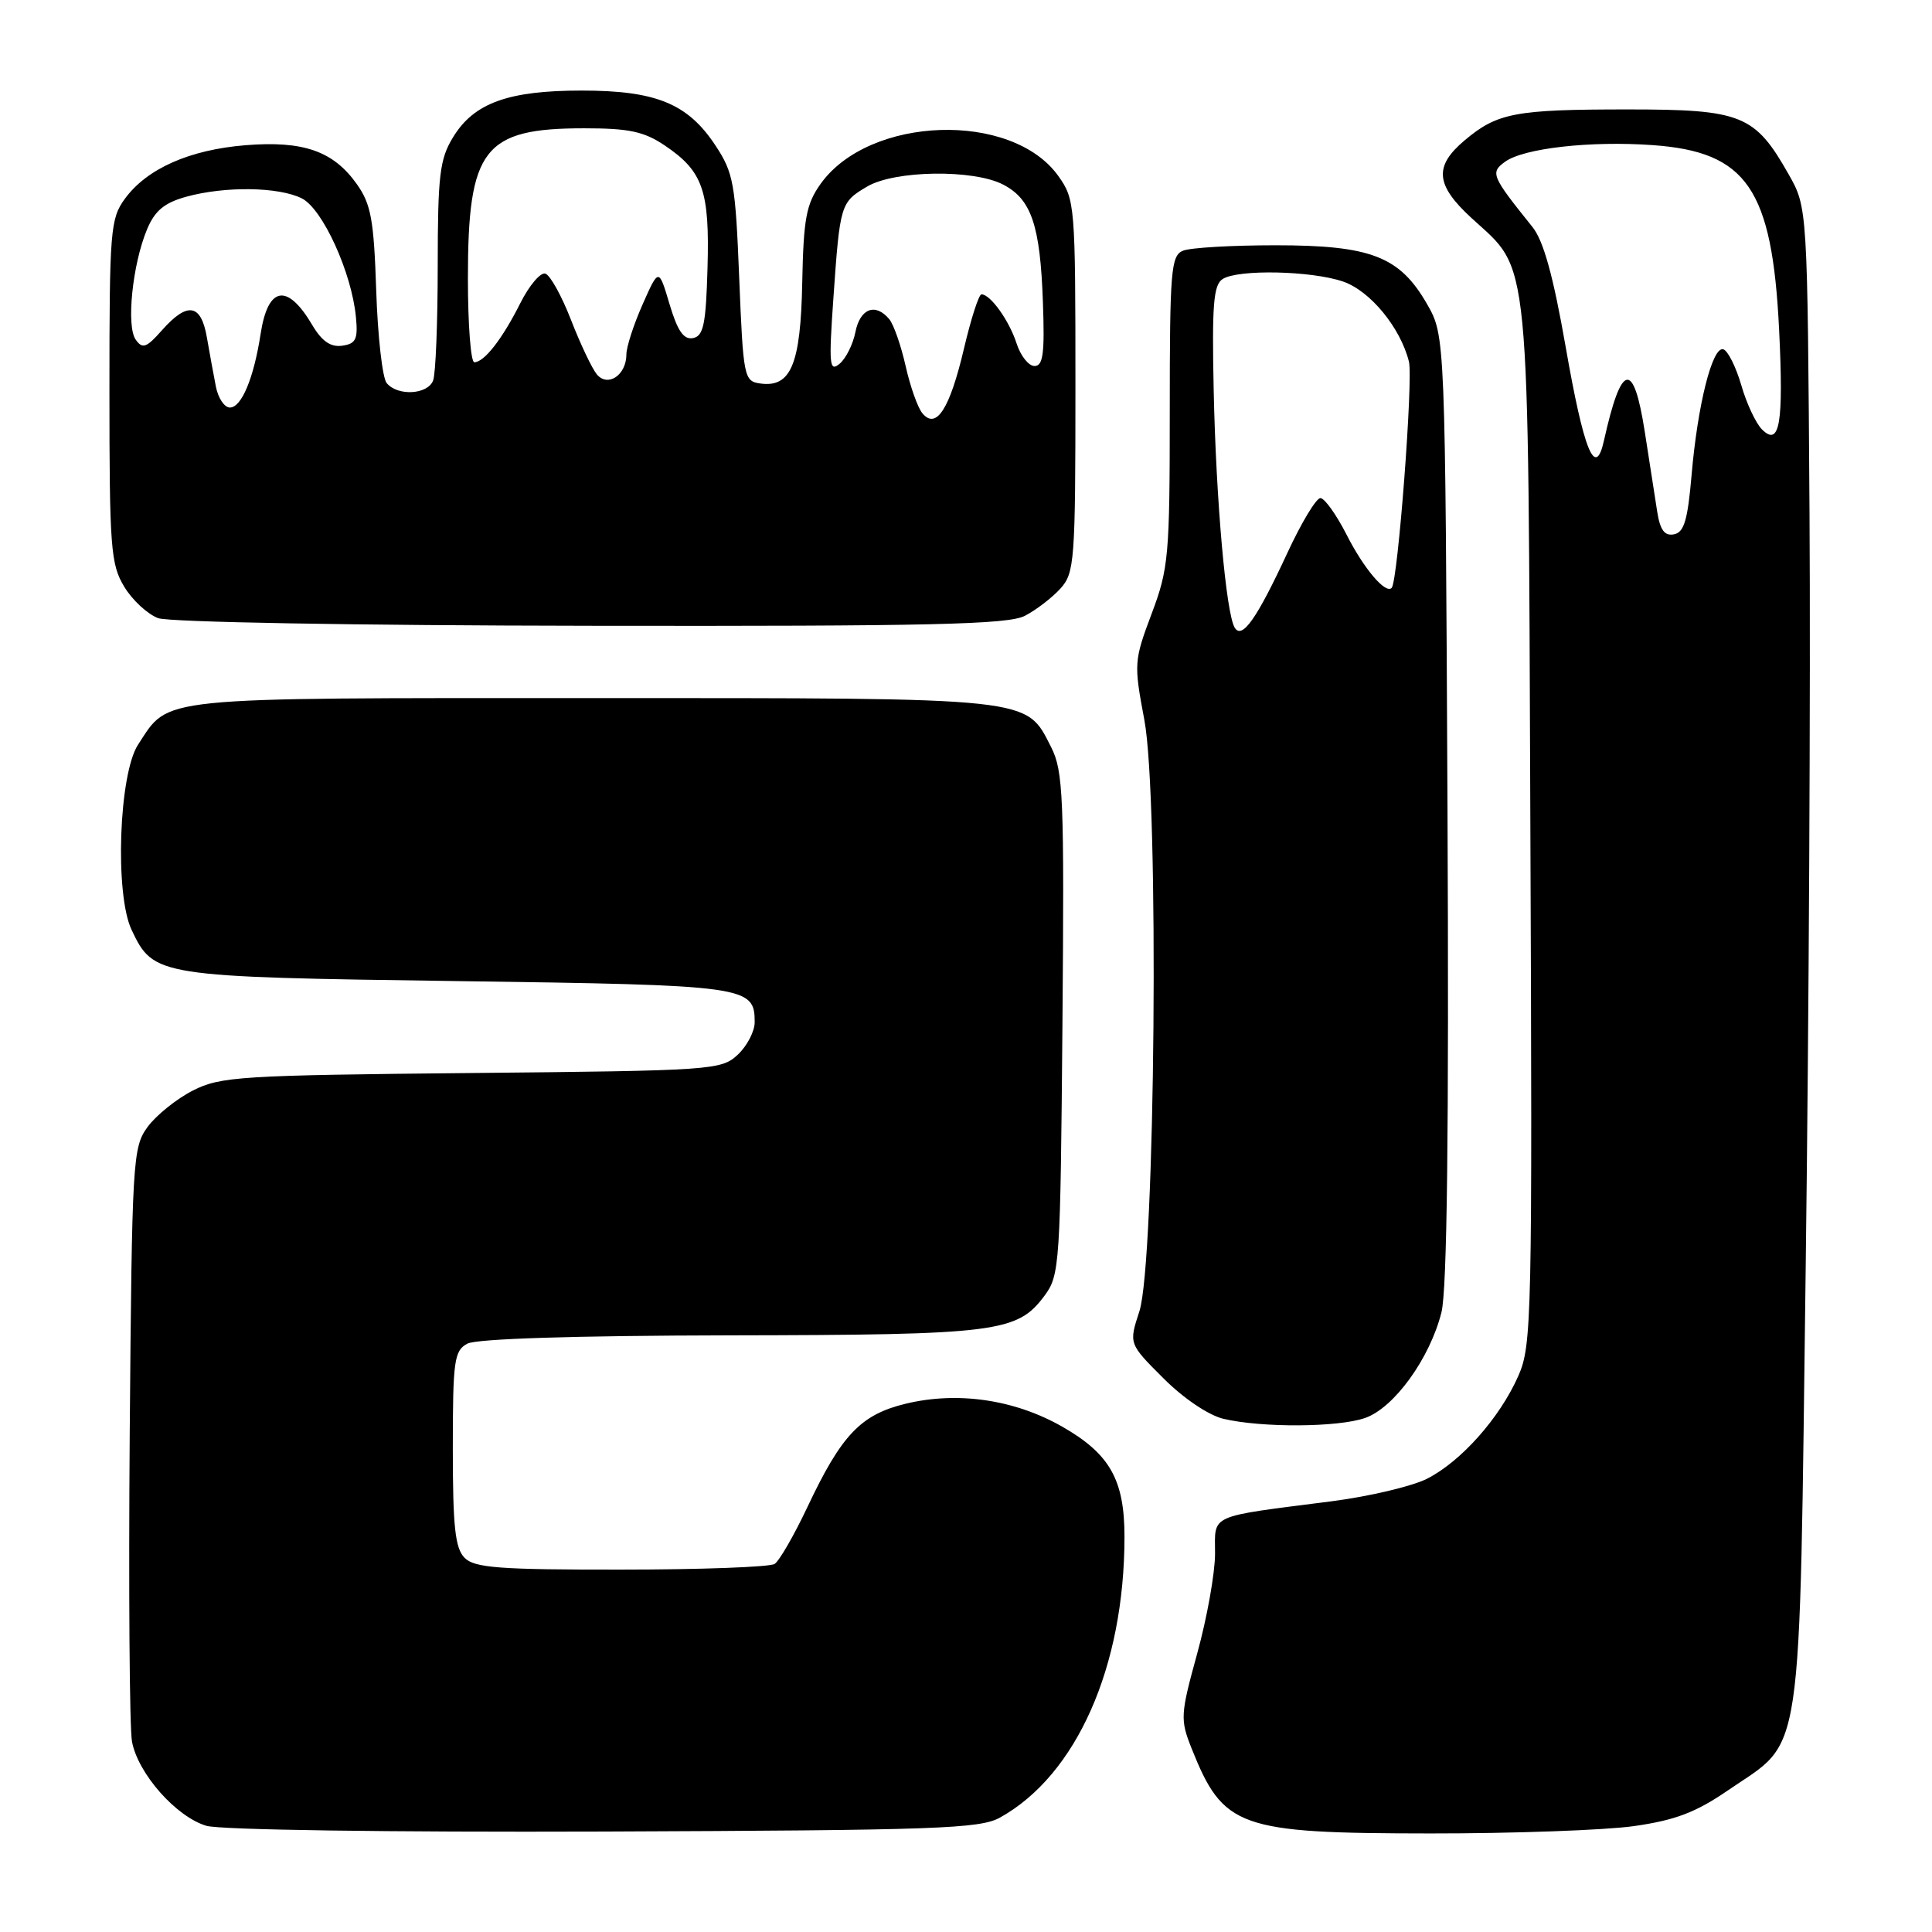 <?xml version="1.0" encoding="UTF-8" standalone="no"?>
<!DOCTYPE svg PUBLIC "-//W3C//DTD SVG 1.1//EN" "http://www.w3.org/Graphics/SVG/1.1/DTD/svg11.dtd" >
<svg xmlns="http://www.w3.org/2000/svg" xmlns:xlink="http://www.w3.org/1999/xlink" version="1.1" viewBox="0 0 256 256">
 <g >
 <path fill="currentColor"
d=" M 132.50 240.84 C 142.64 235.21 149.00 220.86 149.00 203.62 C 149.00 196.08 147.06 192.65 140.77 189.05 C 134.47 185.45 126.93 184.34 120.05 185.99 C 114.06 187.43 111.51 190.10 106.97 199.73 C 105.21 203.45 103.26 206.83 102.64 207.23 C 102.01 207.64 92.87 207.98 82.32 207.98 C 66.21 208.00 62.89 207.75 61.57 206.43 C 60.31 205.16 60.00 202.35 60.00 191.96 C 60.00 180.24 60.18 178.98 61.93 178.04 C 63.15 177.39 76.09 176.98 96.68 176.94 C 132.19 176.88 134.79 176.55 138.41 171.68 C 140.42 168.97 140.51 167.56 140.78 135.68 C 141.03 105.54 140.89 102.18 139.28 99.00 C 135.90 92.35 137.27 92.50 78.46 92.50 C 20.08 92.50 22.50 92.25 18.30 98.66 C 15.75 102.55 15.19 118.49 17.44 123.22 C 20.36 129.38 20.78 129.45 60.60 130.00 C 99.07 130.53 100.00 130.66 100.00 135.45 C 100.00 136.66 98.99 138.60 97.75 139.76 C 95.57 141.79 94.44 141.87 62.50 142.18 C 31.84 142.48 29.22 142.64 25.56 144.50 C 23.40 145.60 20.70 147.77 19.56 149.32 C 17.58 152.04 17.49 153.58 17.19 189.82 C 17.03 210.54 17.16 228.97 17.49 230.77 C 18.28 235.01 23.34 240.74 27.35 241.93 C 29.17 242.47 51.47 242.79 80.00 242.69 C 124.09 242.52 129.83 242.32 132.50 240.84 Z  M 216.50 241.97 C 221.97 241.19 224.69 240.16 228.95 237.24 C 239.08 230.29 238.39 235.00 239.27 167.50 C 239.69 135.05 239.92 90.28 239.77 68.00 C 239.50 27.50 239.50 27.50 237.00 23.09 C 232.53 15.20 230.78 14.50 215.68 14.50 C 200.77 14.50 198.40 14.95 194.08 18.59 C 189.99 22.03 190.20 24.49 194.96 28.87 C 202.86 36.13 202.47 32.04 202.78 109.28 C 203.05 174.88 202.98 178.26 201.18 182.33 C 198.72 187.89 193.60 193.65 189.09 195.94 C 187.12 196.94 181.45 198.28 176.50 198.92 C 159.91 201.05 161.00 200.56 161.00 205.87 C 161.00 208.42 159.94 214.37 158.64 219.08 C 156.40 227.22 156.37 227.84 157.89 231.67 C 162.10 242.20 164.10 242.92 189.50 242.94 C 200.50 242.95 212.65 242.51 216.50 241.97 Z  M 180.88 187.89 C 184.73 186.55 189.47 179.99 191.00 173.89 C 191.75 170.88 192.00 149.93 191.80 107.00 C 191.50 44.50 191.50 44.50 189.09 40.29 C 185.47 33.98 181.66 32.50 169.00 32.50 C 163.22 32.50 157.71 32.82 156.75 33.22 C 155.16 33.87 155.00 35.85 155.00 54.45 C 155.00 73.67 154.85 75.36 152.59 81.34 C 150.26 87.55 150.23 87.95 151.63 95.38 C 153.61 105.83 153.09 167.29 150.97 173.77 C 149.57 178.05 149.57 178.05 154.15 182.62 C 156.81 185.29 160.14 187.53 162.11 188.00 C 167.21 189.20 177.29 189.14 180.88 187.89 Z  M 135.80 81.60 C 137.29 80.83 139.40 79.21 140.50 78.00 C 142.39 75.92 142.50 74.38 142.50 51.15 C 142.50 27.15 142.44 26.42 140.24 23.33 C 134.09 14.70 115.18 15.33 108.73 24.37 C 106.83 27.04 106.47 28.95 106.30 37.45 C 106.09 48.31 104.80 51.40 100.71 50.81 C 98.59 50.51 98.48 49.97 97.95 36.86 C 97.45 24.30 97.20 22.90 94.79 19.26 C 91.13 13.72 86.92 12.00 77.07 12.00 C 67.33 12.00 62.79 13.65 60.03 18.19 C 58.26 21.08 58.01 23.22 58.00 35.17 C 58.00 42.69 57.73 49.55 57.39 50.42 C 56.67 52.30 52.67 52.52 51.23 50.75 C 50.67 50.06 50.05 44.55 49.85 38.49 C 49.54 29.09 49.16 27.04 47.27 24.38 C 44.16 20.01 40.19 18.63 32.55 19.24 C 25.12 19.84 19.48 22.34 16.56 26.32 C 14.62 28.98 14.50 30.49 14.50 51.82 C 14.50 72.57 14.67 74.78 16.46 77.74 C 17.53 79.52 19.56 81.39 20.96 81.91 C 22.41 82.44 46.99 82.88 78.30 82.92 C 123.39 82.99 133.58 82.75 135.80 81.60 Z  M 219.59 67.81 C 219.30 65.99 218.56 61.21 217.94 57.20 C 216.45 47.66 214.84 48.02 212.53 58.39 C 211.39 63.52 209.87 59.78 207.45 45.91 C 205.81 36.55 204.52 31.89 203.06 30.08 C 197.63 23.32 197.44 22.88 199.42 21.44 C 201.87 19.64 210.75 18.64 219.00 19.23 C 231.47 20.12 234.82 25.01 235.74 43.65 C 236.35 56.16 235.82 59.25 233.46 56.89 C 232.66 56.08 231.42 53.45 230.73 51.04 C 230.03 48.63 228.96 46.49 228.36 46.29 C 226.91 45.80 224.94 53.62 224.14 62.99 C 223.63 68.91 223.15 70.55 221.81 70.80 C 220.57 71.04 219.97 70.24 219.59 67.81 Z  M 163.61 83.18 C 162.46 81.31 161.13 66.34 160.82 51.71 C 160.58 40.36 160.79 37.75 162.01 36.97 C 164.08 35.66 173.79 35.87 177.97 37.31 C 181.56 38.54 185.56 43.41 186.69 47.91 C 187.27 50.22 185.23 76.99 184.41 77.89 C 183.61 78.77 180.70 75.34 178.41 70.81 C 177.06 68.17 175.51 66.00 174.96 66.00 C 174.40 66.00 172.44 69.26 170.59 73.25 C 166.55 81.96 164.59 84.76 163.61 83.18 Z  M 122.22 54.76 C 121.60 54.02 120.61 51.21 120.00 48.50 C 119.39 45.79 118.42 43.00 117.83 42.29 C 116.00 40.10 113.98 40.86 113.35 43.98 C 113.03 45.62 112.08 47.52 111.24 48.21 C 109.90 49.33 109.81 48.34 110.43 39.49 C 111.30 27.03 111.37 26.80 114.90 24.72 C 118.55 22.56 128.96 22.41 132.91 24.45 C 136.66 26.39 137.83 29.84 138.19 40.00 C 138.44 46.81 138.22 48.50 137.08 48.50 C 136.30 48.50 135.23 47.15 134.70 45.50 C 133.73 42.49 131.24 39.00 130.05 39.00 C 129.70 39.00 128.66 42.24 127.73 46.19 C 125.85 54.19 124.06 56.98 122.22 54.76 Z  M 28.61 51.25 C 28.31 49.74 27.78 46.81 27.42 44.75 C 26.65 40.24 24.85 39.94 21.47 43.75 C 19.40 46.09 18.88 46.28 17.98 45.00 C 16.71 43.20 17.55 35.02 19.48 30.40 C 20.51 27.93 21.76 26.88 24.67 26.07 C 29.82 24.65 36.94 24.75 40.00 26.29 C 42.75 27.68 46.60 36.11 47.16 42.00 C 47.45 44.95 47.16 45.55 45.34 45.81 C 43.82 46.02 42.66 45.23 41.39 43.09 C 38.07 37.46 35.50 37.90 34.53 44.26 C 33.63 50.10 32.01 54.00 30.46 54.00 C 29.74 54.00 28.91 52.76 28.61 51.25 Z  M 79.08 49.60 C 78.44 48.82 76.90 45.58 75.67 42.41 C 74.44 39.24 72.91 36.47 72.27 36.26 C 71.63 36.04 70.13 37.81 68.94 40.18 C 66.56 44.92 64.16 48.00 62.85 48.00 C 62.38 48.00 62.00 43.01 62.00 36.90 C 62.00 19.68 64.07 17.00 77.40 17.00 C 83.35 17.00 85.33 17.42 88.09 19.28 C 93.15 22.69 94.04 25.26 93.75 35.49 C 93.54 42.98 93.22 44.53 91.82 44.80 C 90.59 45.03 89.78 43.86 88.72 40.31 C 87.29 35.50 87.29 35.50 85.15 40.33 C 83.97 42.99 83.00 45.97 83.00 46.96 C 83.00 49.70 80.54 51.36 79.08 49.60 Z "/>
</g>
</svg>